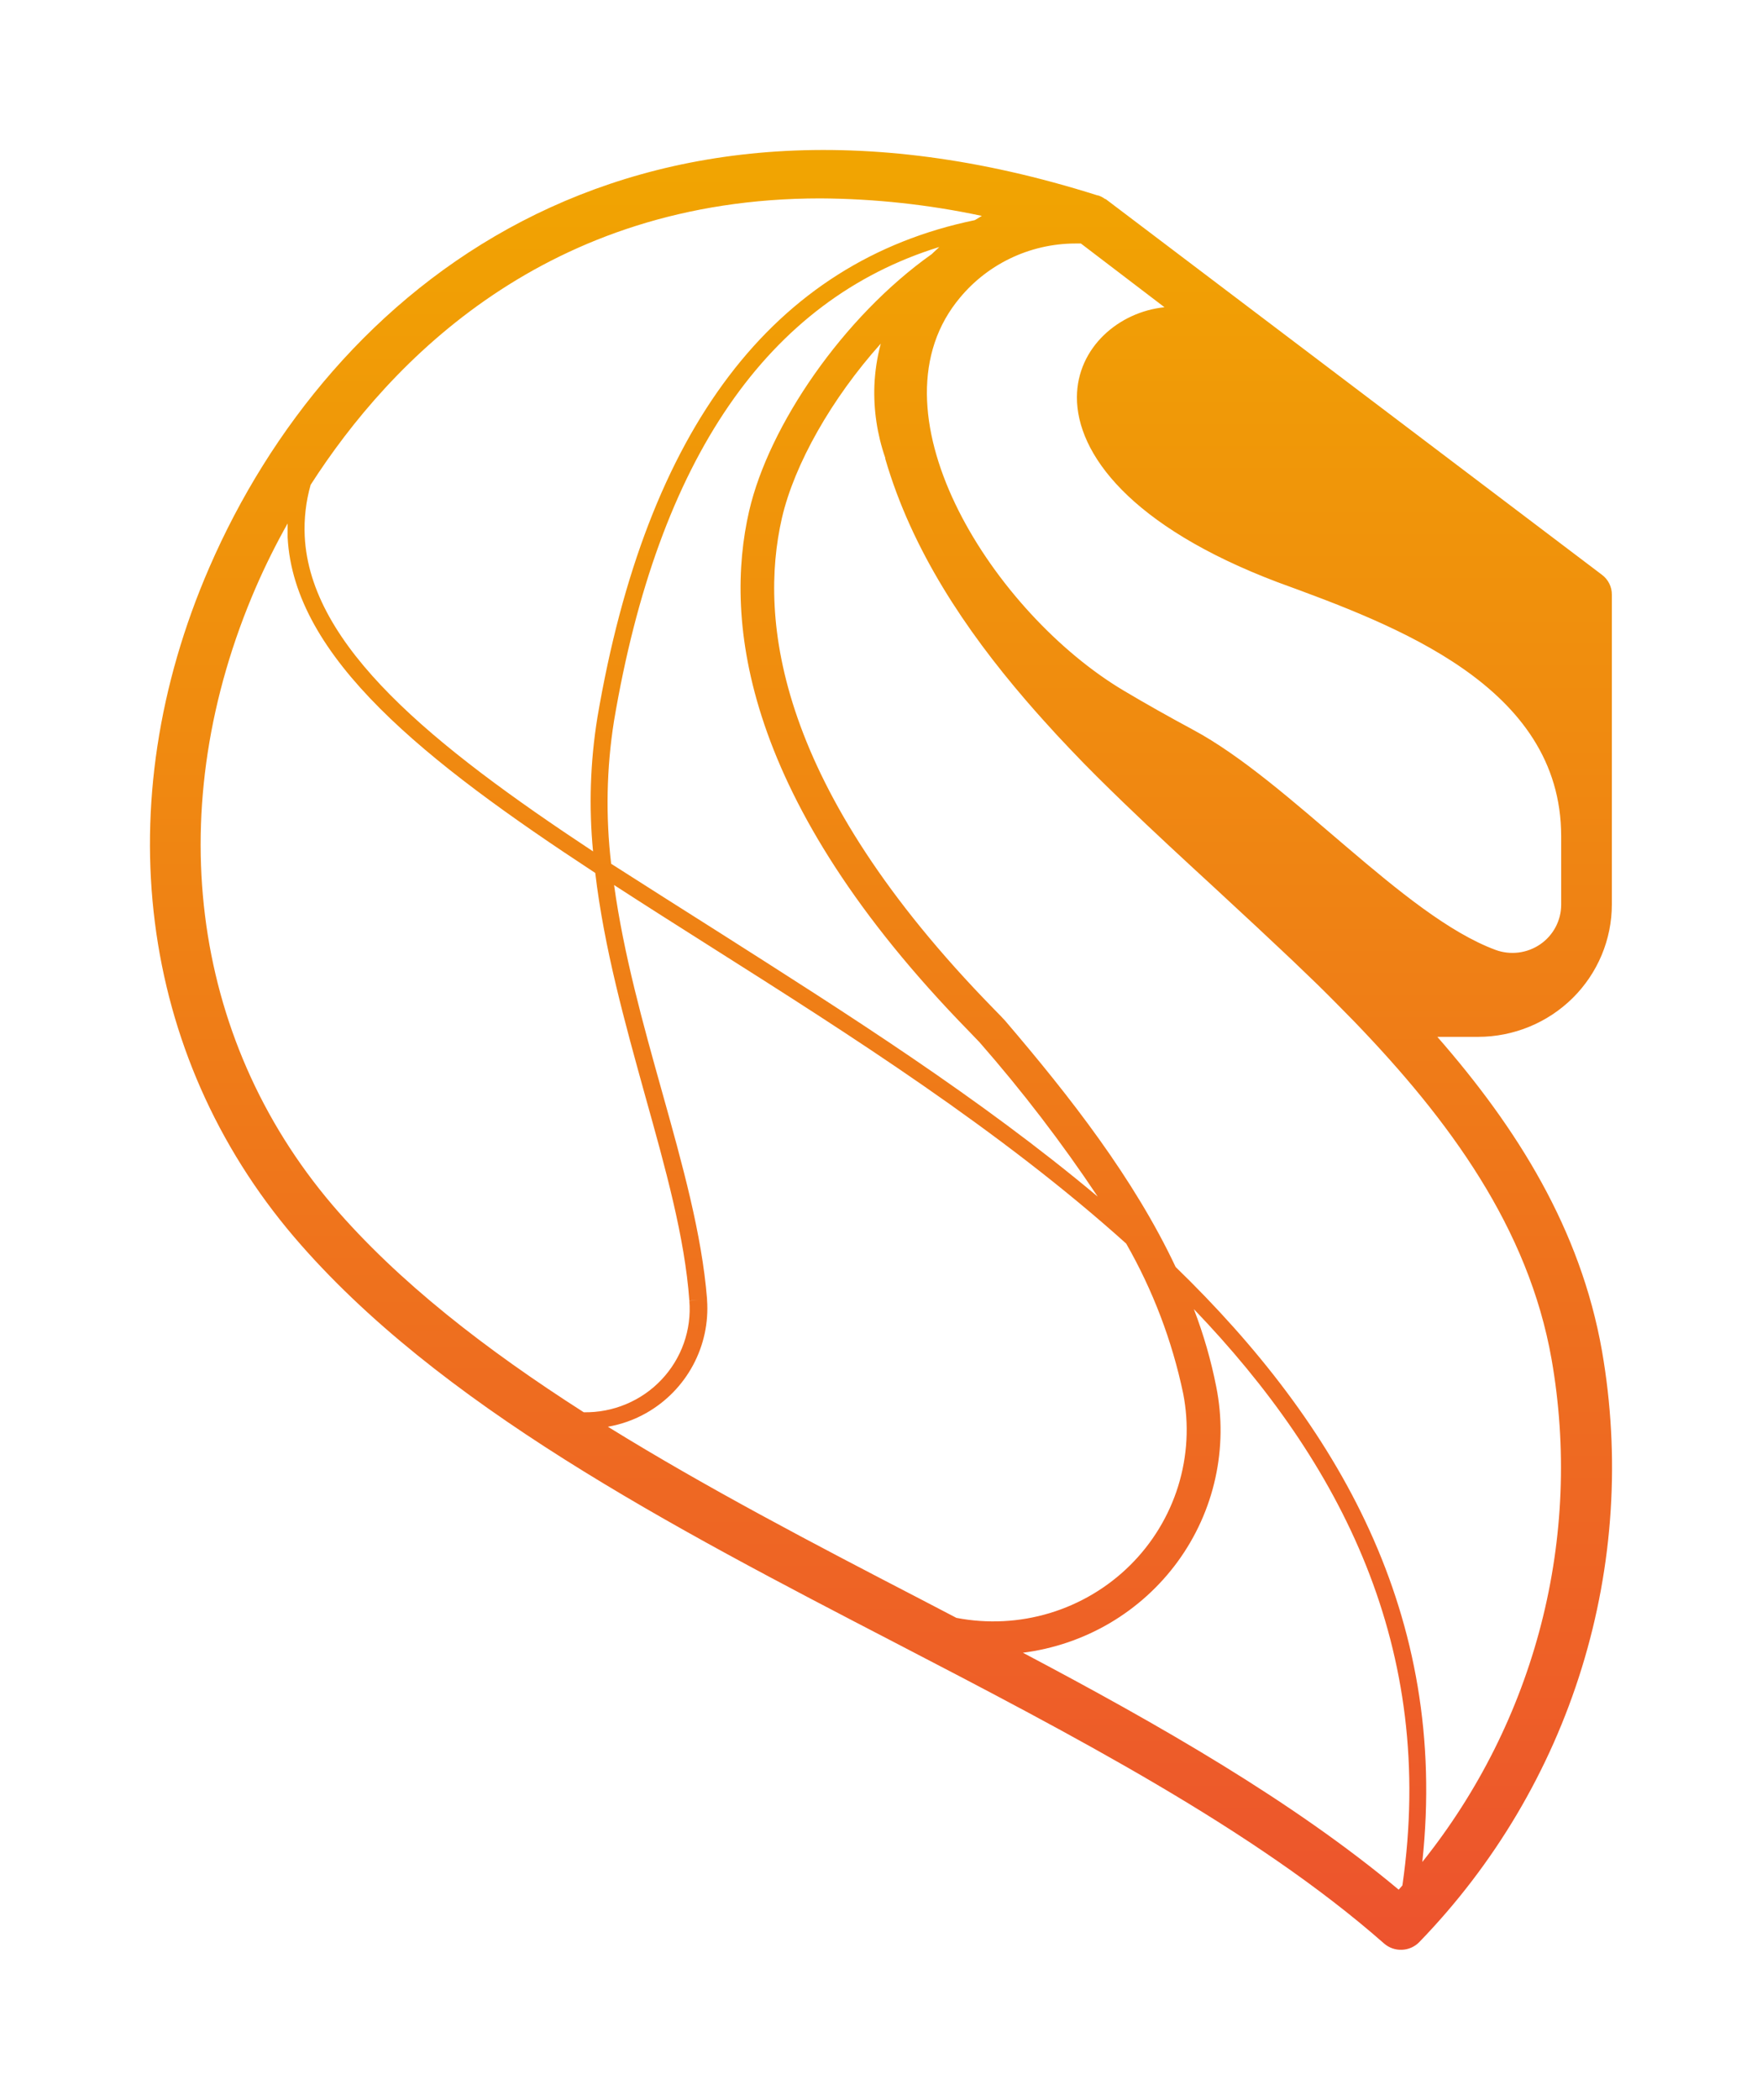 <svg width="47" height="56" viewBox="0 0 47 56" fill="none" xmlns="http://www.w3.org/2000/svg">
<g filter="url(#filter0_d_1_1502)">
<path d="M39.43 23.652C40.375 23.651 41.281 23.278 41.95 22.617C42.618 21.955 42.994 21.058 42.995 20.122V11.859C42.996 11.756 42.972 11.654 42.926 11.562C42.879 11.469 42.812 11.389 42.728 11.327L29.493 1.309H29.479C29.422 1.266 29.358 1.233 29.29 1.211H29.274C16.713 -2.772 8.802 3.727 5.587 11.126C2.841 17.445 3.699 24.126 7.849 28.994C11.676 33.471 17.886 36.704 23.892 39.818C28.596 42.261 33.461 44.791 36.915 47.828C37.046 47.945 37.218 48.006 37.394 47.999C37.57 47.993 37.737 47.919 37.859 47.793C39.862 45.726 41.346 43.223 42.192 40.484C43.038 37.745 43.223 34.847 42.731 32.025C42.157 28.773 40.466 26.084 38.34 23.652H39.43ZM25.862 23.519C25.989 23.649 26.082 23.752 26.126 23.794C27.268 25.098 28.321 26.473 29.281 27.913C26.131 25.271 22.545 23.007 19.244 20.905C18.232 20.265 17.246 19.639 16.302 19.036C16.153 17.769 16.178 16.488 16.378 15.228C17.558 8.236 20.478 4.003 25.055 2.587L24.992 2.648C24.947 2.69 24.897 2.732 24.855 2.776C22.484 4.456 20.511 7.348 19.983 9.626C19.313 12.537 19.789 17.312 25.862 23.519ZM37.408 46.282C37.375 46.319 37.345 46.359 37.309 46.396C34.492 44.041 30.939 42.007 27.285 40.077C28.105 39.973 28.895 39.703 29.606 39.285C30.317 38.866 30.933 38.307 31.417 37.643C31.901 36.978 32.242 36.223 32.418 35.423C32.595 34.623 32.604 33.795 32.444 32.992C32.305 32.283 32.104 31.587 31.845 30.913C35.773 35.005 38.321 39.956 37.408 46.282ZM34.079 11.527C37.212 12.672 41.643 14.291 41.643 18.302V20.129C41.643 20.336 41.592 20.54 41.495 20.723C41.398 20.907 41.258 21.064 41.086 21.183C40.914 21.301 40.717 21.376 40.509 21.403C40.302 21.429 40.091 21.406 39.895 21.334C37.427 20.423 34.431 16.858 31.814 15.457C31.185 15.118 30.564 14.77 29.96 14.41C26.544 12.371 23.151 7.119 25.508 4.061C25.514 4.053 25.52 4.045 25.527 4.038C25.899 3.559 26.377 3.17 26.924 2.903C27.471 2.635 28.073 2.495 28.684 2.494H28.832L31.062 4.194C29.852 4.316 28.733 5.262 28.726 6.589C28.719 8.093 30.14 10.035 34.079 11.527ZM15.819 18.706C11.532 15.873 8.269 13.238 8.128 10.296C8.107 9.835 8.16 9.374 8.286 8.93C10.409 5.624 14.583 1.291 21.88 1.291C23.329 1.299 24.773 1.456 26.19 1.758C26.134 1.788 26.082 1.826 26.025 1.858L25.999 1.872C20.629 2.982 17.244 7.423 15.934 15.142C15.744 16.32 15.705 17.518 15.819 18.706ZM25.511 39.147L24.522 38.631C21.691 37.164 18.839 35.673 16.215 34.05C16.576 33.987 16.923 33.863 17.241 33.683C17.77 33.382 18.202 32.939 18.488 32.405C18.774 31.872 18.903 31.27 18.86 30.667C18.861 30.659 18.861 30.652 18.86 30.644C18.721 28.91 18.204 27.058 17.654 25.096C17.149 23.292 16.637 21.456 16.38 19.603C17.23 20.155 18.11 20.711 19.009 21.281C22.668 23.598 26.681 26.145 30.04 29.165C30.753 30.411 31.266 31.76 31.56 33.162C31.721 33.983 31.675 34.83 31.428 35.63C31.181 36.429 30.739 37.156 30.142 37.747C29.545 38.338 28.81 38.775 28.003 39.019C27.195 39.263 26.339 39.307 25.511 39.147ZM17.208 25.219C17.751 27.161 18.265 28.994 18.388 30.688L18.624 30.672L18.388 30.691C18.419 31.073 18.369 31.458 18.241 31.821C18.113 32.183 17.91 32.515 17.645 32.795C17.38 33.076 17.058 33.298 16.701 33.447C16.344 33.597 15.959 33.671 15.571 33.664C12.976 32.003 10.631 30.198 8.866 28.135C5.058 23.657 4.292 17.51 6.828 11.656C7.08 11.077 7.362 10.511 7.672 9.96C7.672 10.082 7.672 10.194 7.672 10.327C7.837 13.539 11.334 16.302 15.878 19.281C16.116 21.29 16.668 23.271 17.208 25.219ZM37.939 45.656C38.647 39.056 35.674 33.975 31.359 29.789C30.248 27.432 28.552 25.257 26.811 23.222C26.759 23.164 26.655 23.054 26.504 22.902C20.714 16.982 20.238 12.525 20.856 9.82C21.189 8.378 22.186 6.624 23.494 5.164C23.397 5.527 23.34 5.899 23.324 6.274C23.299 6.932 23.398 7.589 23.614 8.213V8.236C24.322 10.672 25.751 12.798 27.353 14.663C27.516 14.852 27.681 15.041 27.849 15.226C28.077 15.481 28.308 15.731 28.542 15.975C29.014 16.475 29.5 16.952 29.974 17.41C30.772 18.181 31.607 18.949 32.414 19.692L33.294 20.508L33.513 20.711L34.195 21.351L34.492 21.631L35.139 22.253C35.332 22.442 35.521 22.631 35.71 22.823C35.849 22.963 35.988 23.103 36.125 23.245C38.661 25.876 40.77 28.747 41.388 32.256C41.798 34.603 41.703 37.009 41.109 39.317C40.515 41.625 39.437 43.783 37.944 45.651L37.939 45.656Z" fill="url(#paint0_linear_1_1502)"/>
</g>
<defs>
<filter id="filter0_d_1_1502" x="0" y="0" width="47" height="56" filterUnits="userSpaceOnUse" color-interpolation-filters="sRGB">
<feFlood flood-opacity="0" result="BackgroundImageFix"/>
<feColorMatrix in="SourceAlpha" type="matrix" values="0 0 0 0 0 0 0 0 0 0 0 0 0 0 0 0 0 0 127 0" result="hardAlpha"/>
<feOffset dy="4"/>
<feGaussianBlur stdDeviation="2"/>
<feComposite in2="hardAlpha" operator="out"/>
<feColorMatrix type="matrix" values="0 0 0 0 0.542 0 0 0 0 0.542 0 0 0 0 0.542 0 0 0 0.25 0"/>
<feBlend mode="normal" in2="BackgroundImageFix" result="effect1_dropShadow_1_1502"/>
<feBlend mode="normal" in="SourceGraphic" in2="effect1_dropShadow_1_1502" result="shape"/>
</filter>
<linearGradient id="paint0_linear_1_1502" x1="23.5" y1="0" x2="23.5" y2="48" gradientUnits="userSpaceOnUse">
<stop stop-color="#F1A501"/>
<stop offset="1" stop-color="#ED532E"/>
</linearGradient>
</defs>
</svg>
